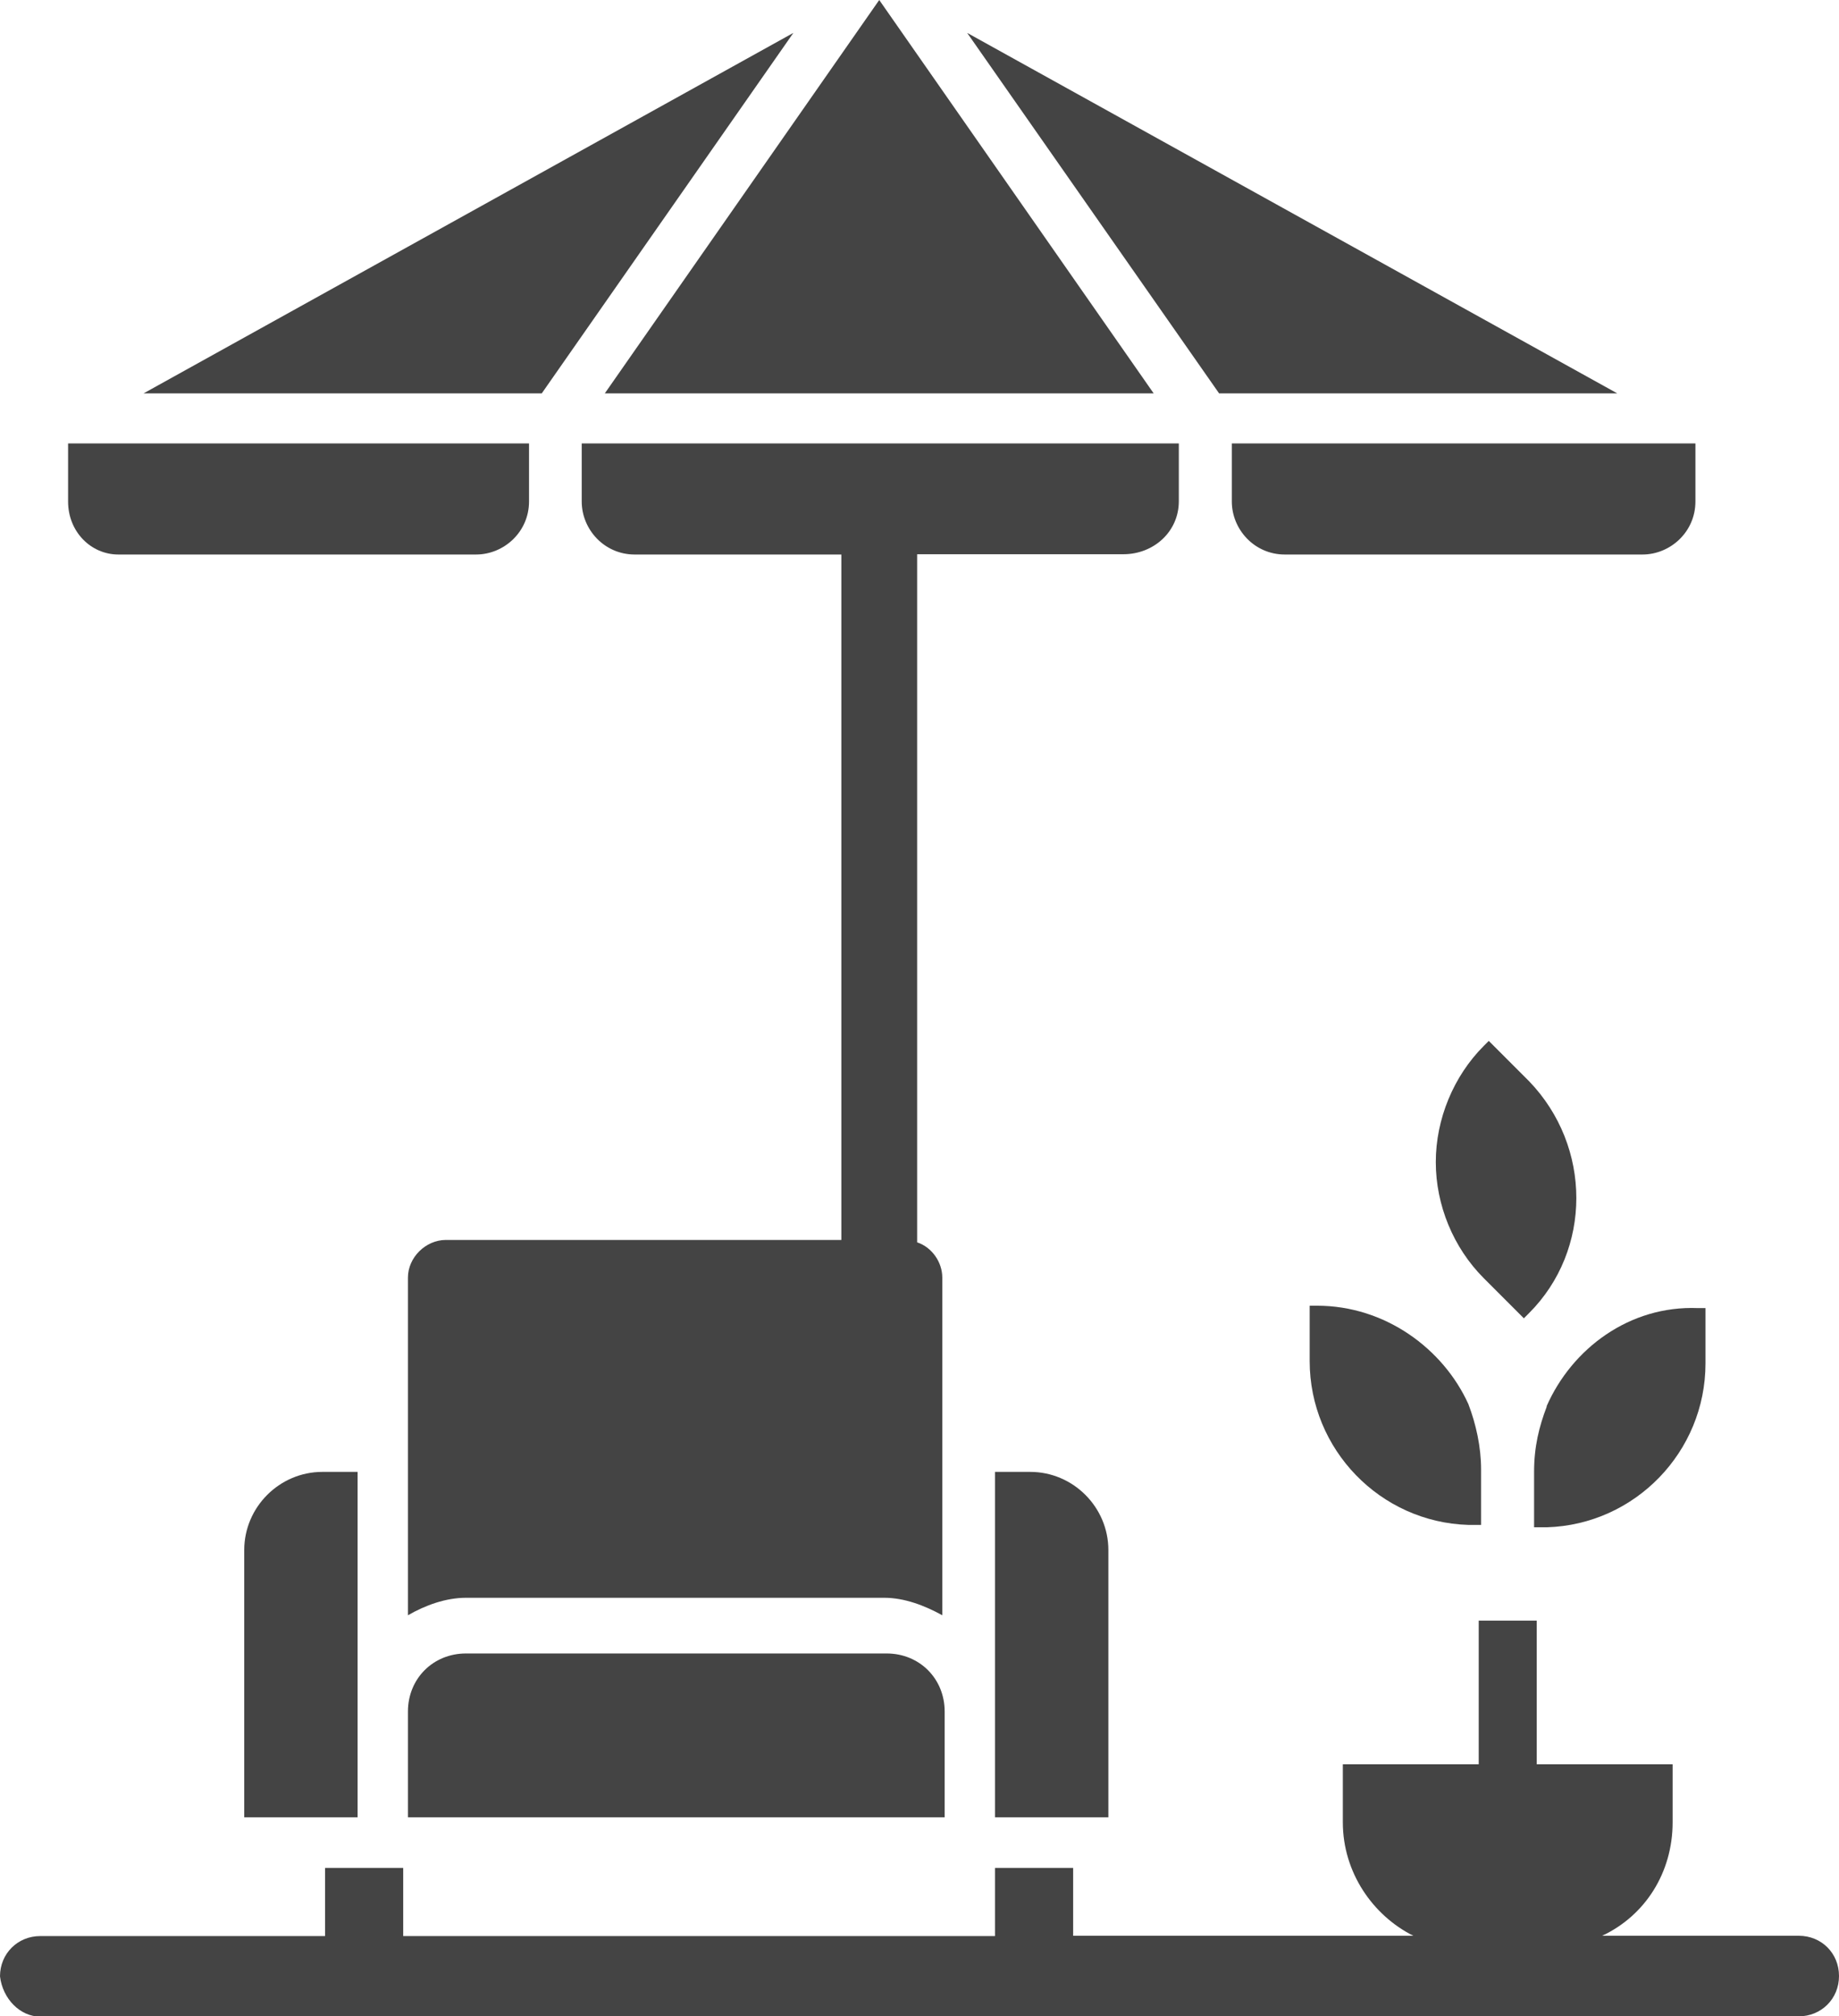 <?xml version="1.0" encoding="UTF-8"?>
<svg id="Layer_2" data-name="Layer 2" xmlns="http://www.w3.org/2000/svg" viewBox="0 0 62.12 68.07">
  <defs>
    <style>
      .cls-1 {
        fill: #444;
      }
    </style>
  </defs>
  <g id="Capa_1" data-name="Capa 1">
    <g>
      <path class="cls-1" d="M1.36,68.07h59.4c.76,0,1.36-.59,1.36-1.36s-.59-1.36-1.36-1.36h-6.64c1.45-.68,2.38-2.13,2.38-3.83v-1.96h-4.59v-4.85h-1.96v4.85h-4.59v1.96c0,1.7,1.02,3.15,2.38,3.83h-11.49s0-2.29,0-2.29h-2.64v2.3H13.62v-2.3h-2.64v2.3H1.36c-.76,0-1.36.59-1.36,1.36.09.76.68,1.36,1.36,1.36h0Z"/>
      <path class="cls-1" d="M39.82,16.93v-1.96h-20.17v1.96c0,.94.76,1.79,1.79,1.79h6.98v23.14h-13.36c-.68,0-1.28.59-1.28,1.27v11.4c.59-.34,1.28-.59,1.96-.59h14.13c.68,0,1.36.26,1.96.59v-11.4c0-.51-.34-1.02-.85-1.19v-23.23s6.97,0,6.97,0c1.02,0,1.87-.76,1.87-1.79h0Z"/>
      <path class="cls-1" d="M41.61,16.93c0,.94.76,1.79,1.79,1.79h12.08c.94,0,1.79-.76,1.79-1.79v-1.96h-15.66s0,1.96,0,1.96Z"/>
      <path class="cls-1" d="M54.63,13.28L32.67,1.11l8.51,12.17h13.45Z"/>
      <path class="cls-1" d="M38.97,13.28L29.7,0l-9.27,13.28h18.55Z"/>
      <path class="cls-1" d="M26.8,1.11L4.85,13.28h13.45L26.8,1.11Z"/>
      <path class="cls-1" d="M4,18.72h12.08c.94,0,1.79-.76,1.79-1.79v-1.96H2.3v1.96c0,1.02.77,1.79,1.7,1.79h0Z"/>
      <path class="cls-1" d="M33.61,49.69v11.66h3.83v-9.02c0-1.45-1.19-2.64-2.64-2.64h-1.19Z"/>
      <path class="cls-1" d="M15.74,55.82c-1.11,0-1.96.85-1.96,1.96v3.57h18.13v-3.57c0-1.11-.85-1.96-1.96-1.96h-14.21Z"/>
      <path class="cls-1" d="M8.25,52.33v9.02h3.83v-11.66h-1.19c-1.45,0-2.64,1.19-2.64,2.64h0Z"/>
      <path class="cls-1" d="M52.25,47.48c-.26.68-.43,1.36-.43,2.21v1.87h.43c2.98-.09,5.36-2.55,5.36-5.53v-1.87h-.26c-2.3-.09-4.25,1.36-5.11,3.32h0Z"/>
      <path class="cls-1" d="M44.5,44.08h-.26v1.87c0,2.98,2.38,5.44,5.36,5.53h.43v-1.87c0-.76-.17-1.53-.43-2.21-.85-1.87-2.81-3.32-5.11-3.32h0Z"/>
      <path class="cls-1" d="M51.48,44.5l.17-.17c2.13-2.13,2.13-5.62,0-7.83l-1.36-1.36-.17.17c-1.02,1.02-1.62,2.47-1.62,3.92s.59,2.89,1.62,3.92l1.36,1.36Z"/>
    </g>
  </g>
</svg>